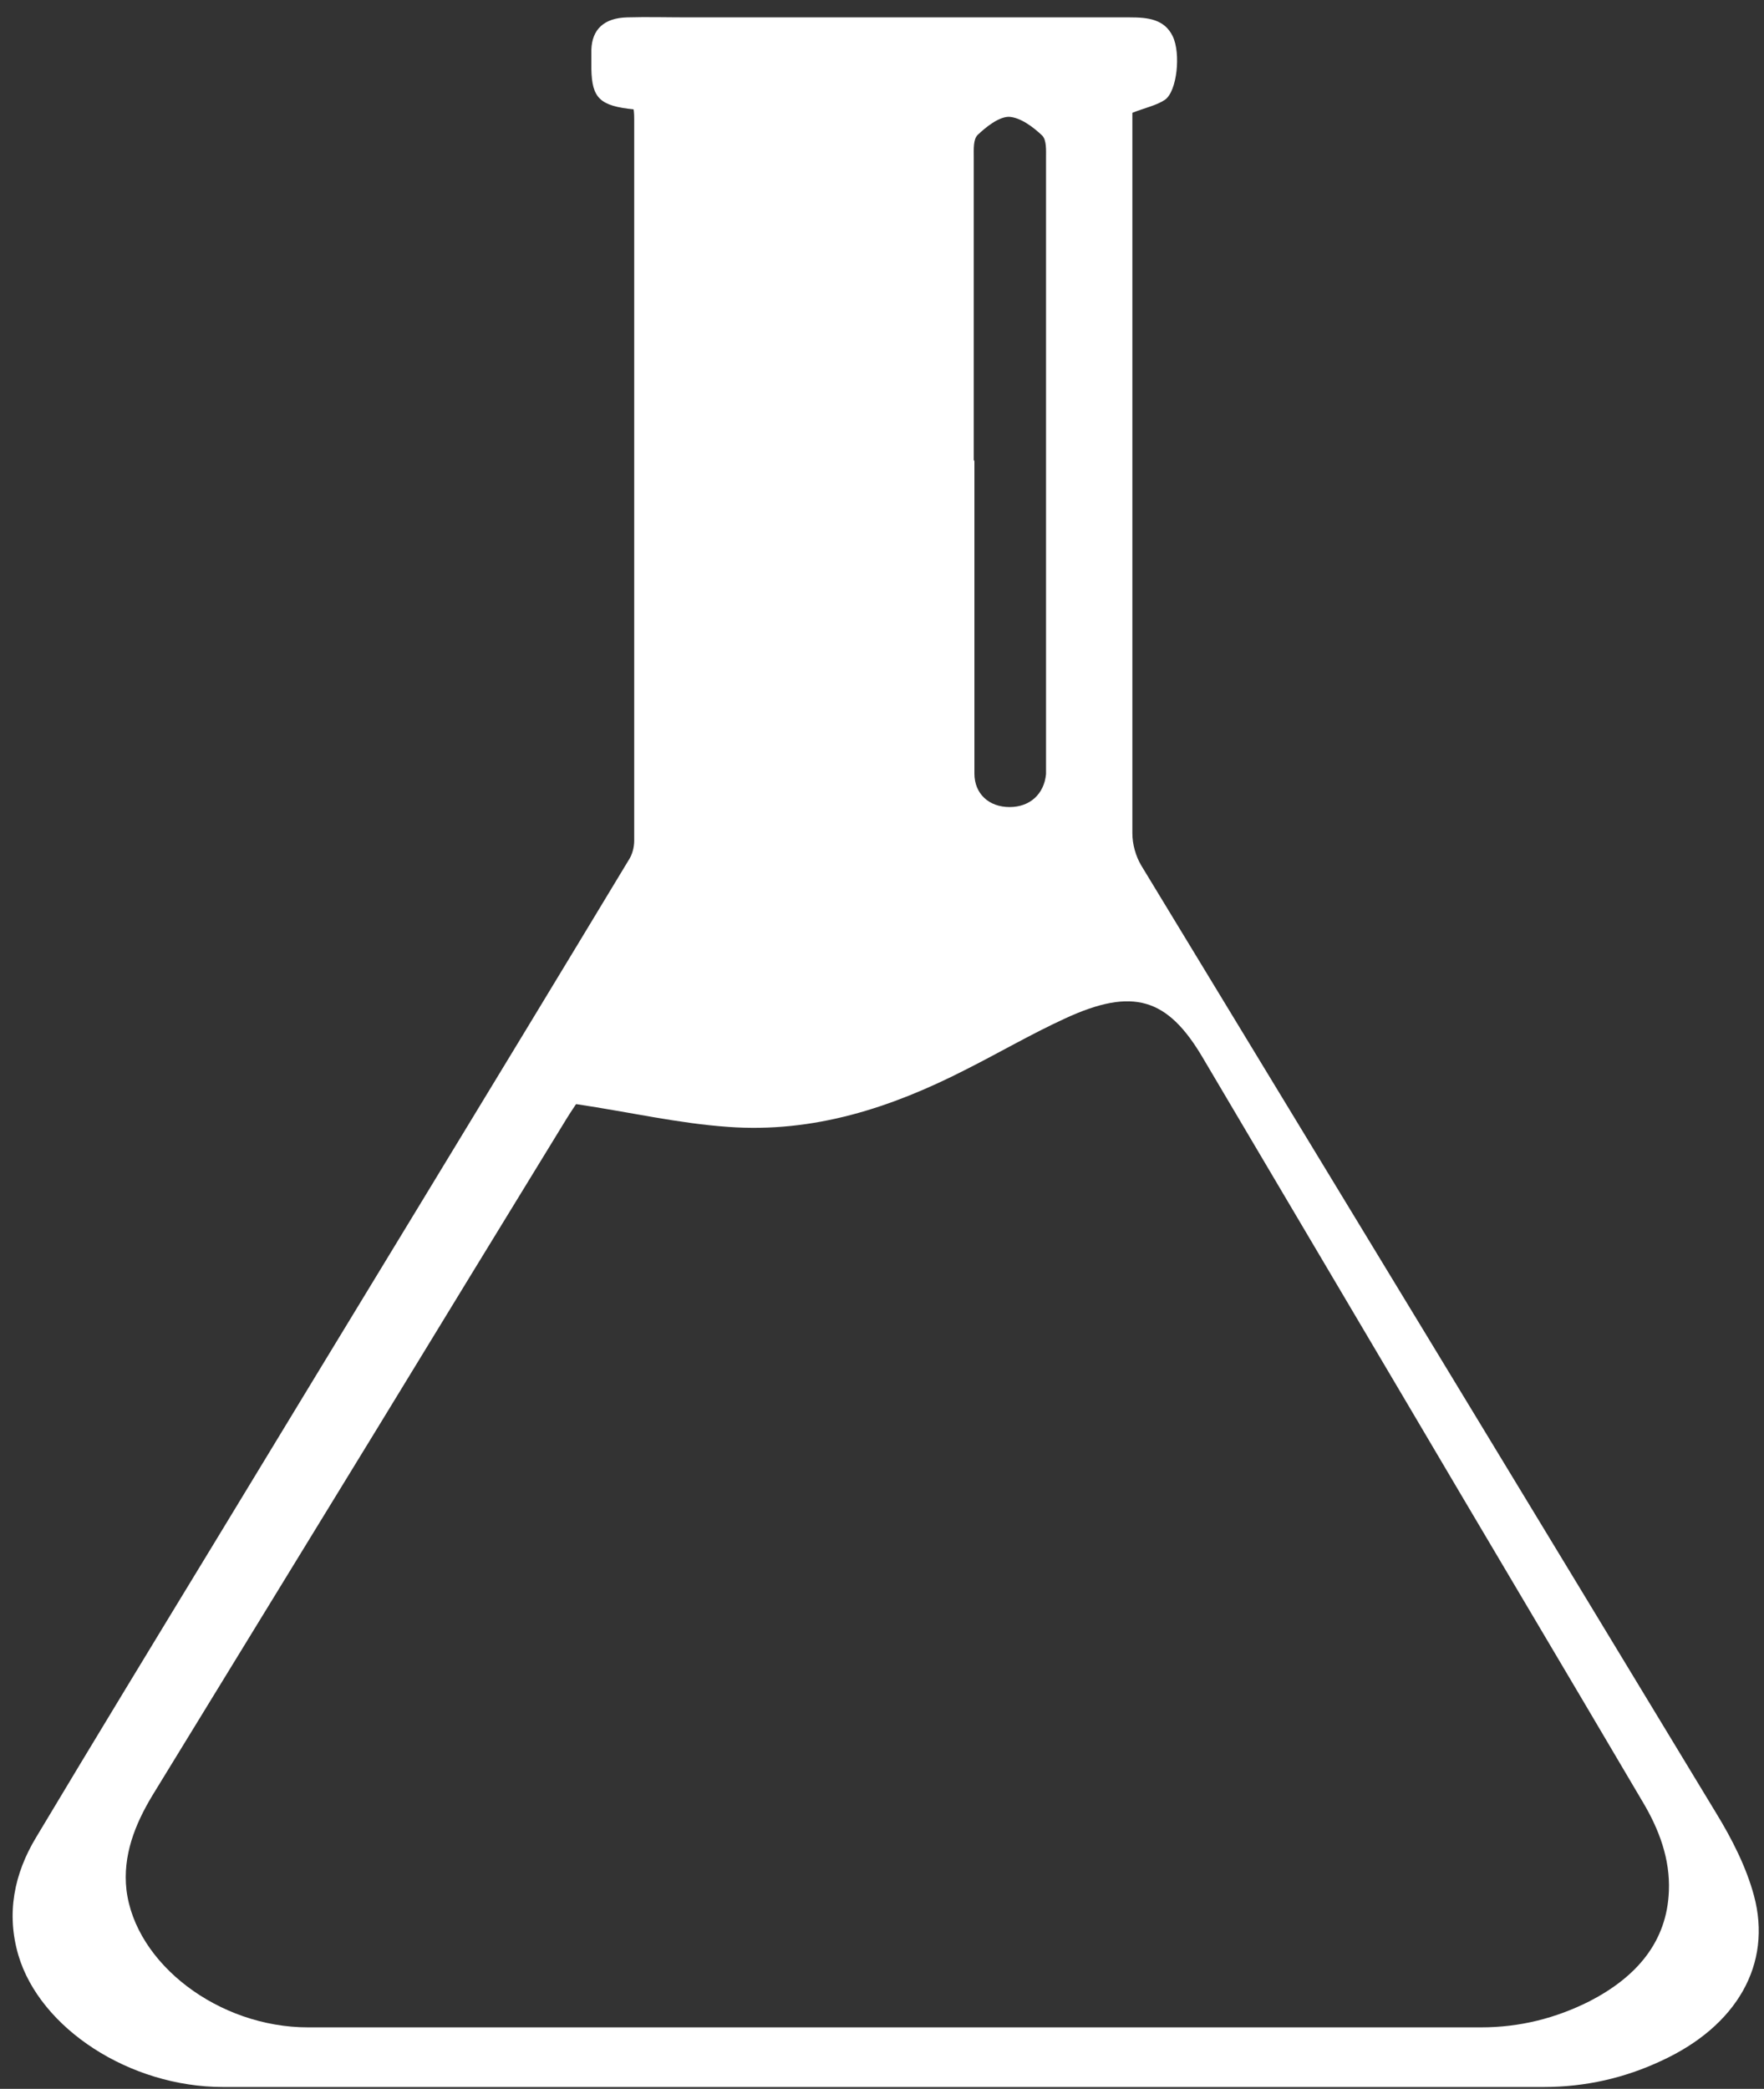 <svg width="87" height="103" viewBox="0 0 87 103" fill="none" xmlns="http://www.w3.org/2000/svg">
<rect x="0" y="0" width="87" height="103" fill="#333333" stroke="none"/>
<path d="M31.279 5.395C29.576 5.227 29.197 4.835 29.166 3.406C29.166 3.098 29.166 2.79 29.166 2.454C29.197 1.445 29.796 0.885 30.932 0.857C31.91 0.829 32.919 0.857 33.897 0.857C41.182 0.857 48.436 0.857 55.722 0.857C56.605 0.857 57.425 0.941 57.835 1.782C58.245 2.622 58.056 4.499 57.456 4.919C57.046 5.199 56.479 5.311 55.848 5.563C55.848 5.76 55.848 6.068 55.848 6.376C55.848 17.945 55.848 29.515 55.848 41.084C55.848 41.617 56.005 42.205 56.289 42.681C65.751 58.257 75.213 73.832 84.643 89.407C85.431 90.696 86.125 92.069 86.504 93.469C87.418 96.859 85.652 99.912 81.931 101.621C80.133 102.462 78.209 102.91 76.127 102.91C54.428 102.91 32.698 102.91 10.999 102.91C6.394 102.91 1.979 100.024 0.906 96.411C0.307 94.366 0.686 92.405 1.79 90.584C4.691 85.738 7.624 80.919 10.557 76.101C17.37 64.868 24.214 53.662 30.995 42.429C31.184 42.149 31.279 41.785 31.279 41.449C31.279 29.599 31.279 17.749 31.279 5.9C31.279 5.76 31.279 5.591 31.247 5.367L31.279 5.395ZM28.409 54.447C28.409 54.447 28.125 54.867 27.936 55.175C24.813 60.273 21.691 65.372 18.6 70.442C14.91 76.465 11.22 82.488 7.53 88.511C6.647 89.968 6.047 91.508 6.237 93.189C6.678 96.831 10.778 99.969 15.194 99.969C34.464 99.969 53.766 99.969 73.037 99.969C74.96 99.969 76.727 99.52 78.398 98.68C80.732 97.475 82.215 95.738 82.309 93.245C82.372 91.677 81.836 90.22 81.016 88.847C77.074 82.152 73.1 75.485 69.157 68.79C65.877 63.243 62.597 57.696 59.317 52.15C57.582 49.208 55.879 48.676 52.536 50.217C50.833 51.001 49.256 51.925 47.584 52.766C43.958 54.615 40.141 55.875 35.915 55.567C33.486 55.399 31.058 54.839 28.44 54.447H28.409ZM48.058 22.708C48.058 26.713 48.058 30.719 48.058 34.753C48.058 35.874 48.058 37.022 48.058 38.143C48.058 39.151 48.783 39.796 49.792 39.796C50.801 39.796 51.495 39.151 51.59 38.171C51.59 38.003 51.59 37.863 51.59 37.695C51.59 27.722 51.59 17.749 51.59 7.776C51.59 7.412 51.621 6.908 51.401 6.684C50.959 6.264 50.328 5.788 49.761 5.76C49.256 5.76 48.625 6.264 48.215 6.656C47.995 6.88 48.026 7.356 48.026 7.748C48.026 12.735 48.026 17.721 48.026 22.708H48.058Z" fill="white"/>
</svg>
